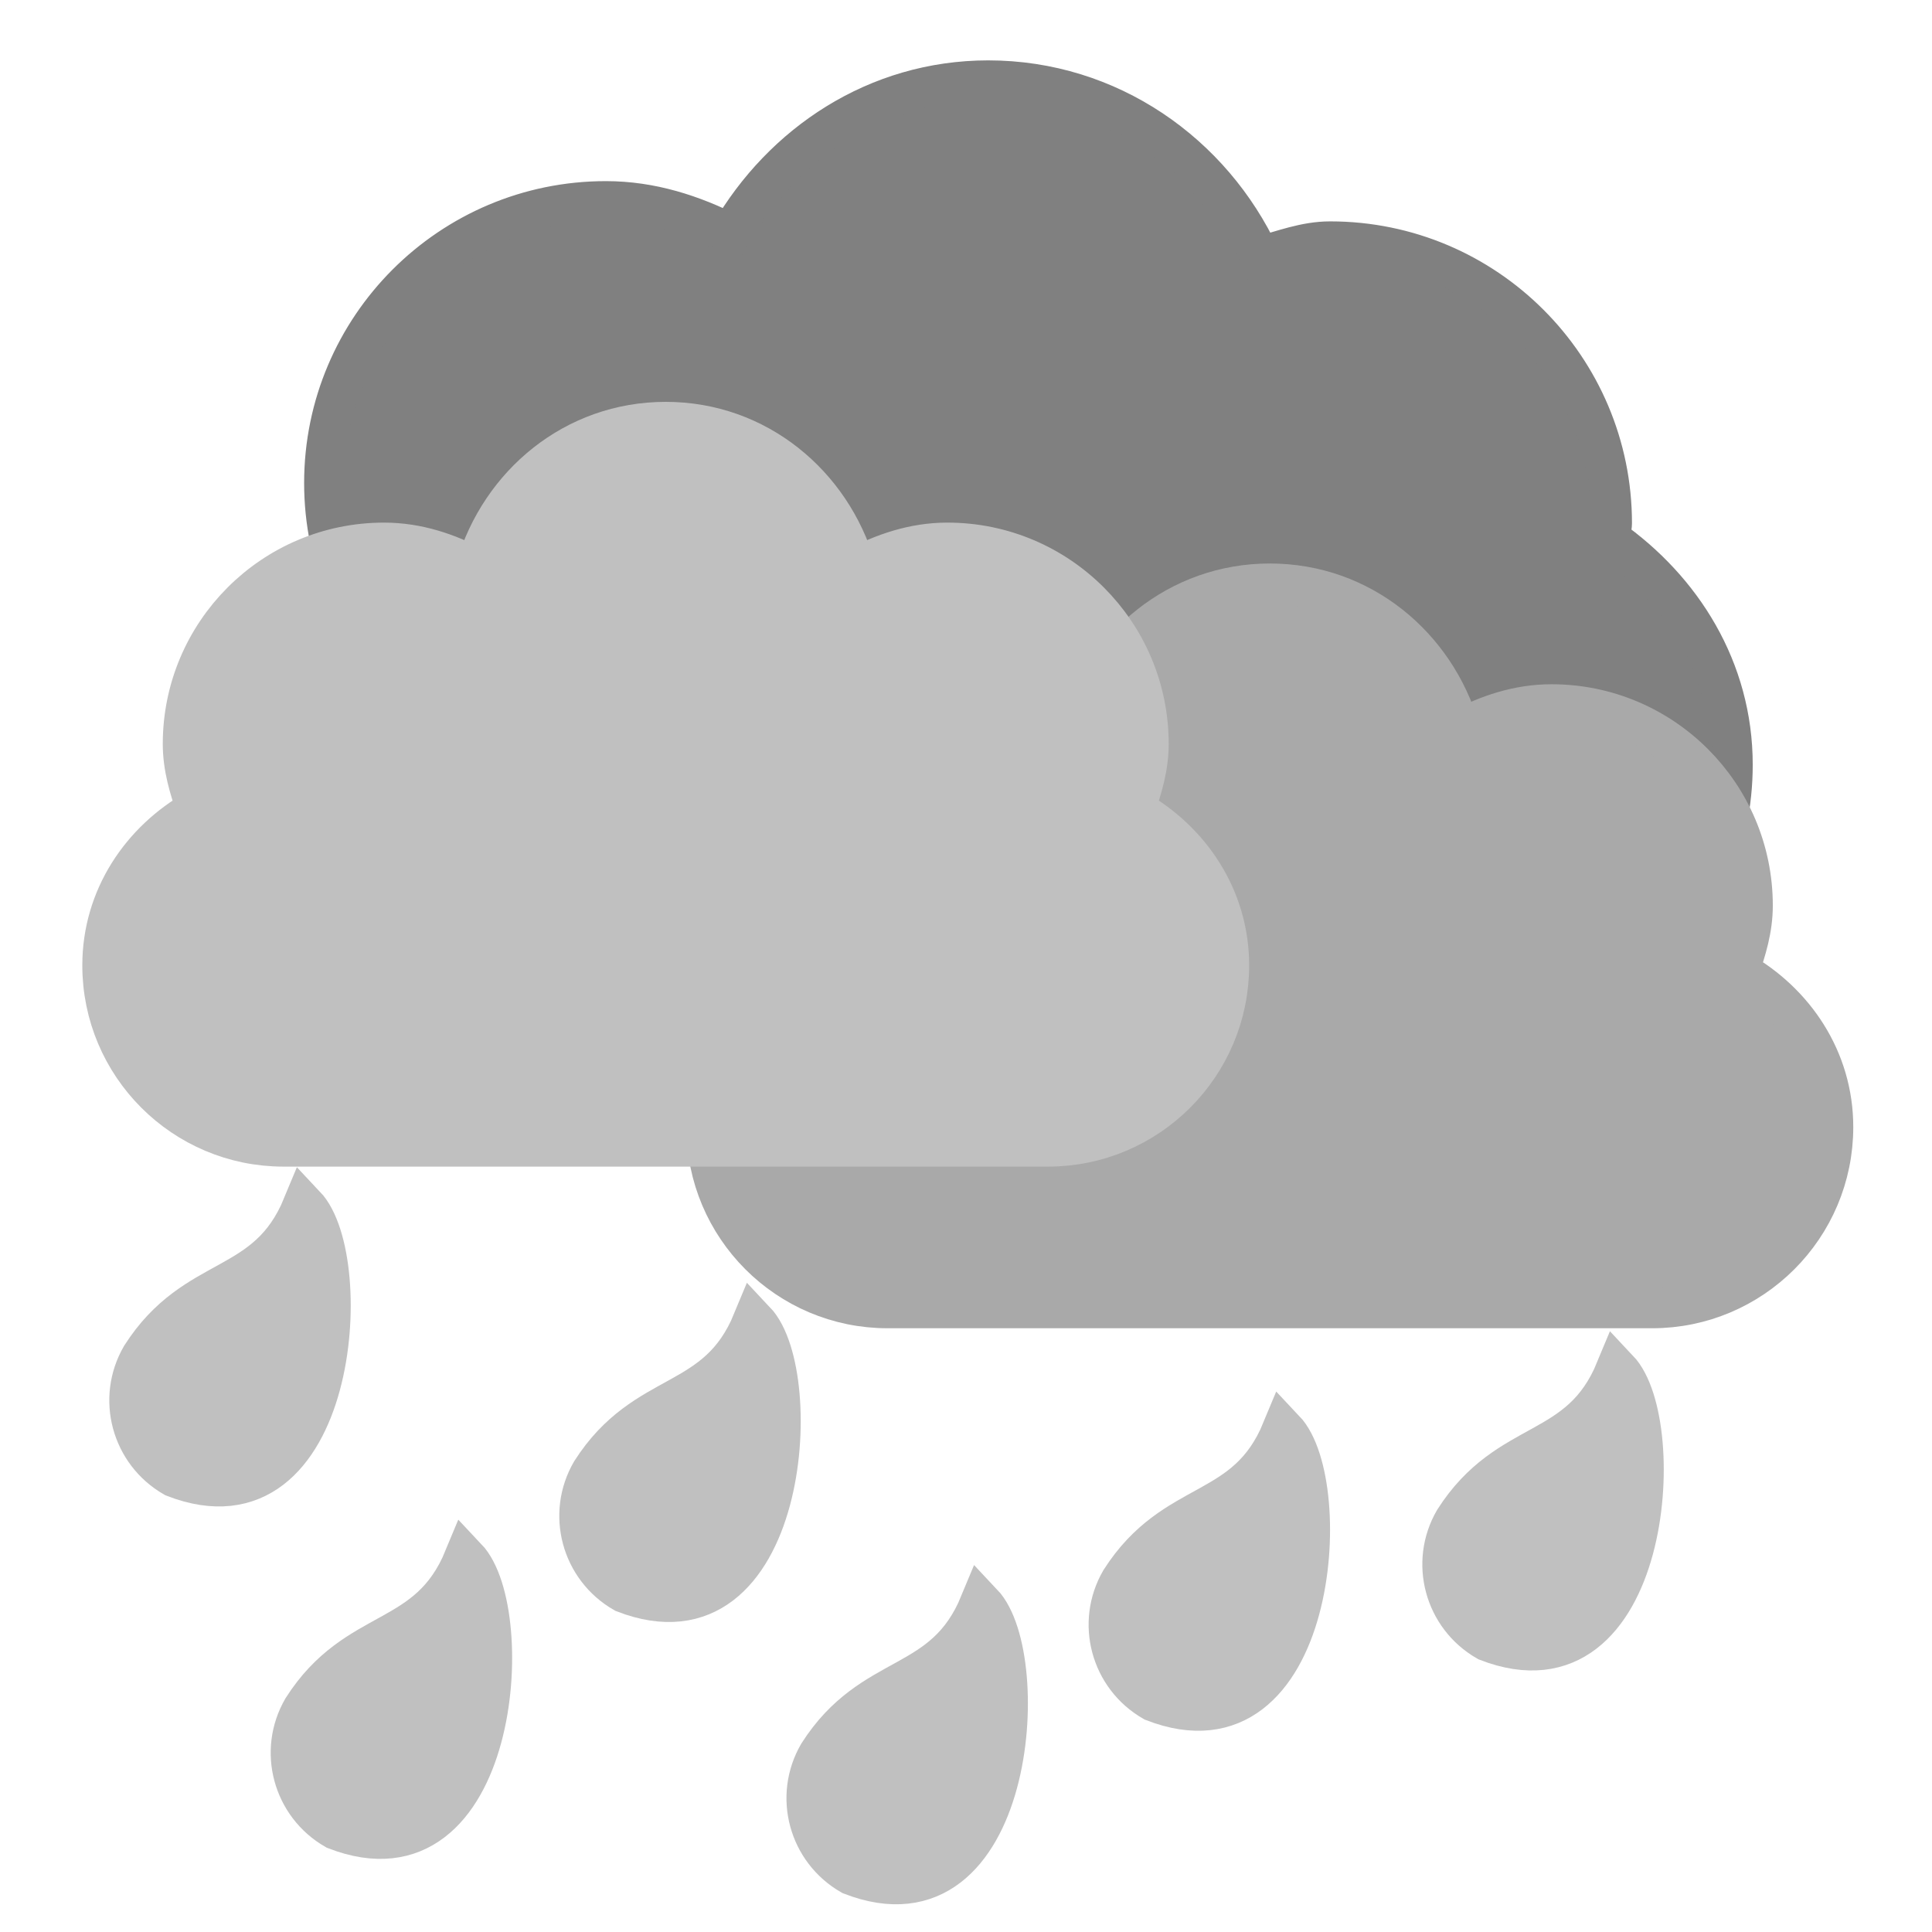 <?xml version="1.0" encoding="UTF-8" standalone="no"?>
<!-- Created with Inkscape (http://www.inkscape.org/) -->
<svg
    xmlns:inkscape="http://www.inkscape.org/namespaces/inkscape"
    xmlns:rdf="http://www.w3.org/1999/02/22-rdf-syntax-ns#"
    xmlns="http://www.w3.org/2000/svg"
    xmlns:sodipodi="http://sodipodi.sourceforge.net/DTD/sodipodi-0.dtd"
    xmlns:cc="http://creativecommons.org/ns#"
    xmlns:xlink="http://www.w3.org/1999/xlink"
    xmlns:dc="http://purl.org/dc/elements/1.1/"
    xmlns:svg="http://www.w3.org/2000/svg"
    xmlns:ns1="http://sozi.baierouge.fr"
    id="svg1306"
    sodipodi:docname="weather-showers-scattered.svg"
    viewBox="0 0 48 48"
    sodipodi:version="0.32"
    version="1.1"
    inkscape:output_extension="org.inkscape.output.svg.inkscape"
    inkscape:version="0.47 r22583"
  >
 
  <g
      id="layer1"
      inkscape:label="Layer 1"
      inkscape:groupmode="layer"
    >
    <path
        id="path12229"
        sodipodi:nodetypes="cccc"
        style="stroke:silver;stroke-miterlimit:2;stroke-width:1.075;fill:silver"
        d="m28.671 42.236c-1.039-0.596-1.396-1.917-0.796-2.949 1.331-2.083 3.105-1.546 4.012-3.742 1.261 1.334 0.793 8.248-3.216 6.691z"
    />
    <path
        id="path8887"
        style="stroke:gray;fill:gray"
        d="m24.551 2c-2.772 0-5.107 1.574-6.404 3.812-0.944-0.475-1.965-0.812-3.093-0.812-3.863 0-6.998 3.136-6.998 7s3.135 7 6.998 7c2.419 0 4.429-1.319 5.686-3.188 1.134 0.69 2.388 1.188 3.811 1.188 0.913 0 1.752-0.232 2.562-0.531 0.51 0.868 1.179 1.58 1.999 2.156-0.007 0.13-0.062 0.243-0.062 0.375 0 3.864 3.135 7 6.998 7s6.998-3.136 6.998-7c0-2.37-1.259-4.358-3.062-5.625 0.007-0.13 0.062-0.243 0.062-0.375 0-3.864-3.135-7-6.998-7-0.623 0-1.175 0.222-1.749 0.375-1.194-2.559-3.74-4.375-6.748-4.375z"
    />
    <path
        id="path12580"
        sodipodi:nodetypes="ccsscsssscsscc"
        style="stroke:darkgray;stroke-miterlimit:2;fill:darkgray"
        d="m31.548 14.5c-2.27 0-4.109 1.55-4.717 3.625-0.693-0.364-1.444-0.625-2.28-0.625-2.759 0-4.998 2.24-4.998 5 0 0.579 0.162 1.108 0.344 1.625-1.373 0.771-2.343 2.189-2.343 3.875 0 2.484 2.015 4.5 4.498 4.5h18.994c2.483 0 4.498-2.016 4.498-4.5 0-1.686-0.97-3.104-2.343-3.875 0.181-0.517 0.344-1.046 0.344-1.625 0-2.76-2.239-5-4.998-5-0.836 0-1.587 0.261-2.28 0.625-0.609-2.075-2.447-3.625-4.717-3.625z"
    />
    
    
    <path
        id="path12329"
        sodipodi:nodetypes="ccsscsssscsscc"
        style="stroke:silver;stroke-miterlimit:2;fill:silver"
        d="m16.539 10.484c-2.27 0-4.109 1.55-4.717 3.625-0.693-0.364-1.444-0.625-2.28-0.625-2.759 0-4.998 2.24-4.998 5 0 0.579 0.162 1.108 0.344 1.625-1.373 0.771-2.343 2.189-2.343 3.875 0 2.484 2.015 4.5 4.498 4.5h18.994c2.483 0 4.498-2.016 4.498-4.5 0-1.686-0.97-3.104-2.343-3.875 0.181-0.517 0.344-1.046 0.344-1.625 0-2.76-2.239-5-4.998-5-0.836 0-1.587 0.261-2.28 0.625-0.609-2.075-2.447-3.625-4.717-3.625z"
    />
    
    <path
        id="path12193"
        sodipodi:nodetypes="cccc"
        style="stroke:silver;stroke-miterlimit:2;stroke-width:1.075;fill:silver"
        d="m4.34 36.663c-1.039-0.596-1.396-1.917-0.796-2.949 1.331-2.083 3.105-1.546 4.012-3.742 1.261 1.334 0.793 8.248-3.216 6.691z"
    />
    <path
        id="path12241"
        sodipodi:nodetypes="cccc"
        style="stroke:silver;stroke-miterlimit:2;stroke-width:1.075;fill:silver"
        d="m36.962 40.738c-1.039-0.596-1.396-1.917-0.796-2.949 1.331-2.083 3.105-1.546 4.012-3.742 1.261 1.334 0.793 8.248-3.216 6.691z"
    />
    <path
        id="path6059"
        sodipodi:nodetypes="cccc"
        style="stroke:silver;stroke-miterlimit:2;stroke-width:1.075;fill:silver"
        d="m8.35 45.419c-1.039-0.596-1.396-1.917-0.796-2.949 1.331-2.083 3.105-1.546 4.012-3.742 1.261 1.334 0.793 8.248-3.216 6.691z"
    />
    <path
        id="path12205"
        sodipodi:nodetypes="cccc"
        style="stroke:silver;stroke-miterlimit:2;stroke-width:1.075;fill:silver"
        d="m15.52 39.534c-1.039-0.596-1.396-1.917-0.796-2.949 1.331-2.083 3.105-1.546 4.012-3.742 1.261 1.334 0.793 8.248-3.216 6.691z"
    />
    <path
        id="path12241-1"
        sodipodi:nodetypes="cccc"
        style="stroke:silver;stroke-miterlimit:2;stroke-width:1.075;fill:silver"
        d="m21.164 46.547c-1.039-0.596-1.396-1.917-0.796-2.949 1.331-2.083 3.105-1.546 4.012-3.742 1.261 1.334 0.793 8.248-3.216 6.691z"
    />
  </g
  >
 
</svg
>
